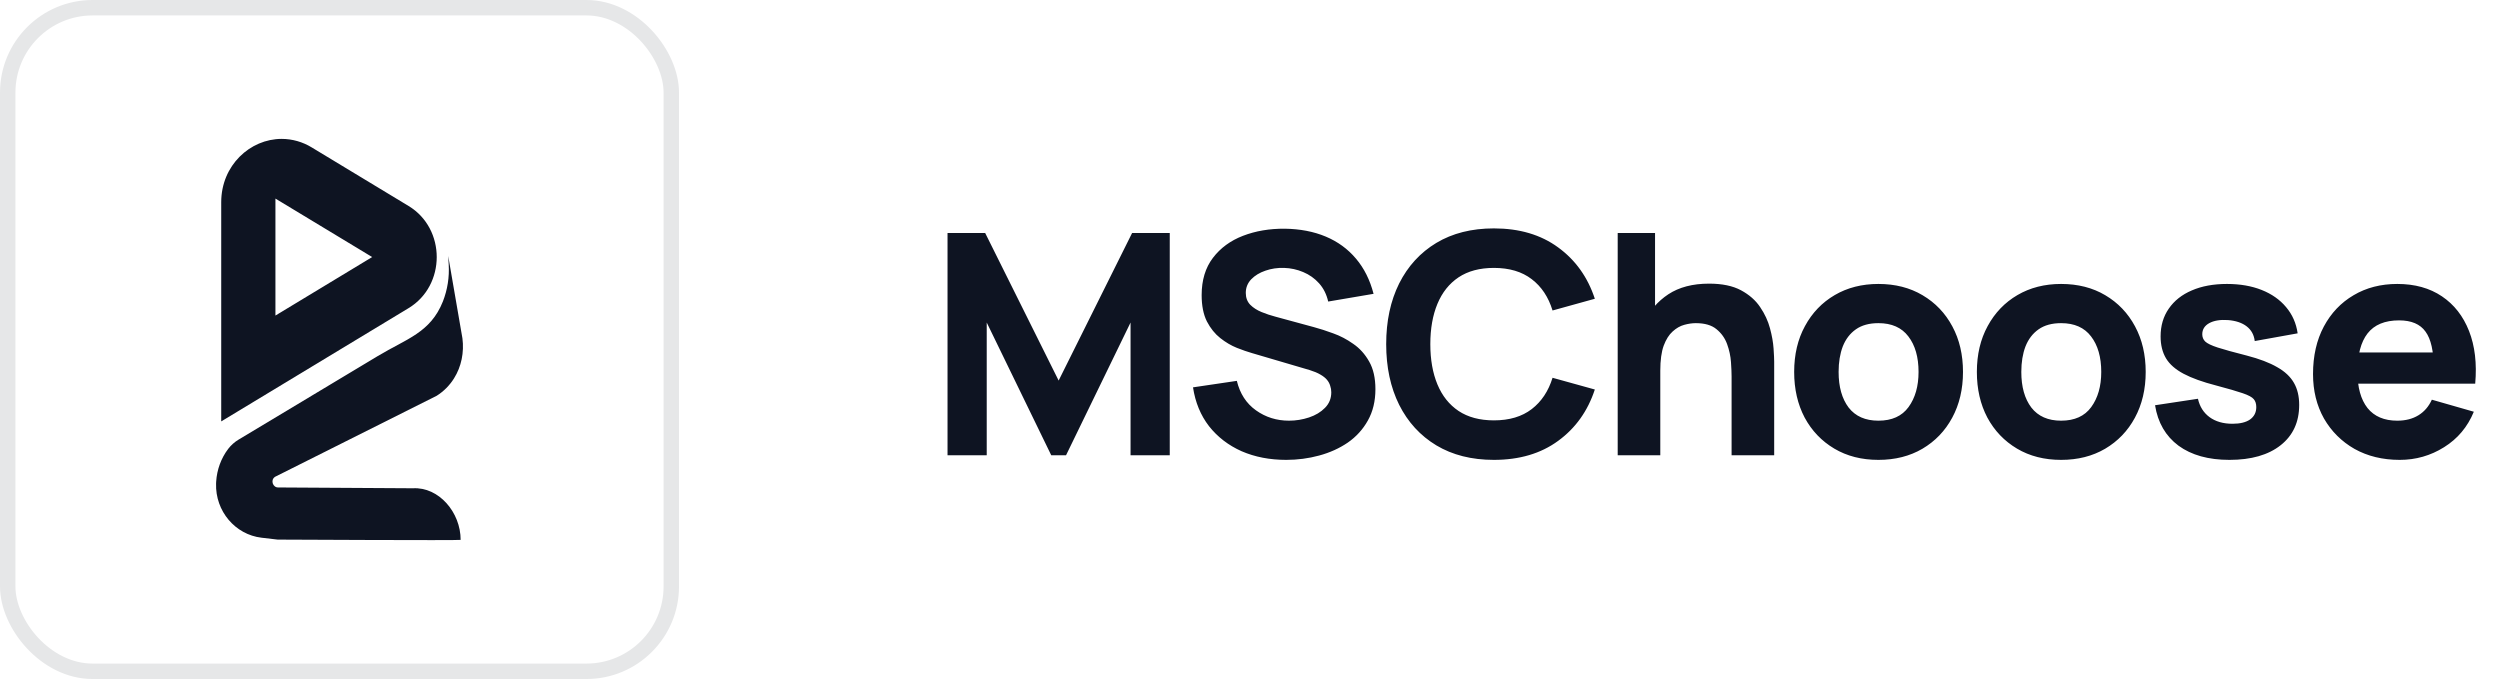 <svg width="162" height="44" viewBox="0 0 162 44" fill="none" xmlns="http://www.w3.org/2000/svg">
<rect x="0.5" y="0.5" width="43" height="43" rx="5.5" stroke="#E6E7E8"/>
<path d="M26.477 13.348L20.204 9.555C19.612 9.193 18.939 9.002 18.253 9C16.209 9 14.335 10.712 14.335 13.105V27.307L26.477 19.967C28.908 18.495 28.908 14.82 26.477 13.348ZM17.848 20.448V12.868L24.116 16.657L17.848 20.448Z" fill="#0E1422"/>
<path d="M29.849 34.984C29.849 35.027 17.991 34.966 17.991 34.966L16.943 34.843C15.247 34.644 13.944 33.123 14.002 31.335C14.002 31.292 14.005 31.252 14.008 31.21C14.055 30.436 14.326 29.696 14.786 29.088C14.972 28.846 15.201 28.642 15.459 28.488L24.478 23.073C26.341 21.953 27.893 21.562 28.7 19.534C28.997 18.776 29.126 17.956 29.076 17.138L29.044 16.587L29.965 21.92C30.083 22.826 29.901 23.754 29.421 24.517C29.133 24.979 28.747 25.365 28.295 25.648L17.829 30.894C17.819 30.901 17.809 30.907 17.799 30.915C17.513 31.129 17.689 31.607 18.04 31.587L26.751 31.64C28.443 31.542 29.852 33.211 29.849 34.984Z" fill="#0E1422"/>
<path d="M61.4 29.5V15.1H63.84L68.6 24.66L73.36 15.1H75.8V29.5H73.26V20.9L69.08 29.5H68.12L63.94 20.9V29.5H61.4ZM83.347 29.8C82.28 29.8 81.317 29.613 80.457 29.24C79.604 28.86 78.9 28.32 78.347 27.62C77.8 26.913 77.454 26.073 77.307 25.1L80.147 24.68C80.347 25.507 80.76 26.143 81.387 26.59C82.014 27.037 82.727 27.26 83.527 27.26C83.974 27.26 84.407 27.19 84.827 27.05C85.247 26.91 85.59 26.703 85.857 26.43C86.13 26.157 86.267 25.82 86.267 25.42C86.267 25.273 86.244 25.133 86.197 25C86.157 24.86 86.087 24.73 85.987 24.61C85.887 24.49 85.744 24.377 85.557 24.27C85.377 24.163 85.147 24.067 84.867 23.98L81.127 22.88C80.847 22.8 80.52 22.687 80.147 22.54C79.78 22.393 79.424 22.183 79.077 21.91C78.73 21.637 78.44 21.277 78.207 20.83C77.98 20.377 77.867 19.807 77.867 19.12C77.867 18.153 78.11 17.35 78.597 16.71C79.084 16.07 79.734 15.593 80.547 15.28C81.36 14.967 82.26 14.813 83.247 14.82C84.24 14.833 85.127 15.003 85.907 15.33C86.687 15.657 87.34 16.133 87.867 16.76C88.394 17.38 88.774 18.14 89.007 19.04L86.067 19.54C85.96 19.073 85.764 18.68 85.477 18.36C85.19 18.04 84.847 17.797 84.447 17.63C84.054 17.463 83.64 17.373 83.207 17.36C82.78 17.347 82.377 17.407 81.997 17.54C81.624 17.667 81.317 17.853 81.077 18.1C80.844 18.347 80.727 18.64 80.727 18.98C80.727 19.293 80.824 19.55 81.017 19.75C81.21 19.943 81.454 20.1 81.747 20.22C82.04 20.34 82.34 20.44 82.647 20.52L85.147 21.2C85.52 21.3 85.934 21.433 86.387 21.6C86.84 21.76 87.274 21.987 87.687 22.28C88.107 22.567 88.45 22.947 88.717 23.42C88.99 23.893 89.127 24.493 89.127 25.22C89.127 25.993 88.964 26.67 88.637 27.25C88.317 27.823 87.884 28.3 87.337 28.68C86.79 29.053 86.17 29.333 85.477 29.52C84.79 29.707 84.08 29.8 83.347 29.8ZM96.805 29.8C95.365 29.8 94.122 29.487 93.075 28.86C92.035 28.233 91.232 27.357 90.665 26.23C90.105 25.103 89.825 23.793 89.825 22.3C89.825 20.807 90.105 19.497 90.665 18.37C91.232 17.243 92.035 16.367 93.075 15.74C94.122 15.113 95.365 14.8 96.805 14.8C98.458 14.8 99.845 15.21 100.965 16.03C102.092 16.85 102.885 17.96 103.345 19.36L100.605 20.12C100.338 19.247 99.888 18.57 99.255 18.09C98.622 17.603 97.805 17.36 96.805 17.36C95.892 17.36 95.128 17.563 94.515 17.97C93.908 18.377 93.452 18.95 93.145 19.69C92.838 20.43 92.685 21.3 92.685 22.3C92.685 23.3 92.838 24.17 93.145 24.91C93.452 25.65 93.908 26.223 94.515 26.63C95.128 27.037 95.892 27.24 96.805 27.24C97.805 27.24 98.622 26.997 99.255 26.51C99.888 26.023 100.338 25.347 100.605 24.48L103.345 25.24C102.885 26.64 102.092 27.75 100.965 28.57C99.845 29.39 98.458 29.8 96.805 29.8ZM112.207 29.5V24.4C112.207 24.153 112.194 23.84 112.167 23.46C112.14 23.073 112.057 22.687 111.917 22.3C111.777 21.913 111.547 21.59 111.227 21.33C110.914 21.07 110.467 20.94 109.887 20.94C109.654 20.94 109.404 20.977 109.137 21.05C108.87 21.123 108.62 21.267 108.387 21.48C108.154 21.687 107.96 21.993 107.807 22.4C107.66 22.807 107.587 23.347 107.587 24.02L106.027 23.28C106.027 22.427 106.2 21.627 106.547 20.88C106.894 20.133 107.414 19.53 108.107 19.07C108.807 18.61 109.687 18.38 110.747 18.38C111.594 18.38 112.284 18.523 112.817 18.81C113.35 19.097 113.764 19.46 114.057 19.9C114.357 20.34 114.57 20.8 114.697 21.28C114.824 21.753 114.9 22.187 114.927 22.58C114.954 22.973 114.967 23.26 114.967 23.44V29.5H112.207ZM104.827 29.5V15.1H107.247V22.5H107.587V29.5H104.827ZM121.722 29.8C120.635 29.8 119.682 29.557 118.862 29.07C118.042 28.583 117.402 27.913 116.942 27.06C116.488 26.2 116.262 25.213 116.262 24.1C116.262 22.973 116.495 21.983 116.962 21.13C117.428 20.27 118.072 19.6 118.892 19.12C119.712 18.64 120.655 18.4 121.722 18.4C122.808 18.4 123.762 18.643 124.582 19.13C125.408 19.617 126.052 20.29 126.512 21.15C126.972 22.003 127.202 22.987 127.202 24.1C127.202 25.22 126.968 26.21 126.502 27.07C126.042 27.923 125.398 28.593 124.572 29.08C123.752 29.56 122.802 29.8 121.722 29.8ZM121.722 27.26C122.595 27.26 123.245 26.967 123.672 26.38C124.105 25.787 124.322 25.027 124.322 24.1C124.322 23.14 124.102 22.373 123.662 21.8C123.228 21.227 122.582 20.94 121.722 20.94C121.128 20.94 120.642 21.073 120.262 21.34C119.882 21.607 119.598 21.977 119.412 22.45C119.232 22.923 119.142 23.473 119.142 24.1C119.142 25.067 119.358 25.837 119.792 26.41C120.232 26.977 120.875 27.26 121.722 27.26ZM133.561 29.8C132.474 29.8 131.521 29.557 130.701 29.07C129.881 28.583 129.241 27.913 128.781 27.06C128.327 26.2 128.101 25.213 128.101 24.1C128.101 22.973 128.334 21.983 128.801 21.13C129.267 20.27 129.911 19.6 130.731 19.12C131.551 18.64 132.494 18.4 133.561 18.4C134.647 18.4 135.601 18.643 136.421 19.13C137.247 19.617 137.891 20.29 138.351 21.15C138.811 22.003 139.041 22.987 139.041 24.1C139.041 25.22 138.807 26.21 138.341 27.07C137.881 27.923 137.237 28.593 136.411 29.08C135.591 29.56 134.641 29.8 133.561 29.8ZM133.561 27.26C134.434 27.26 135.084 26.967 135.511 26.38C135.944 25.787 136.161 25.027 136.161 24.1C136.161 23.14 135.941 22.373 135.501 21.8C135.067 21.227 134.421 20.94 133.561 20.94C132.967 20.94 132.481 21.073 132.101 21.34C131.721 21.607 131.437 21.977 131.251 22.45C131.071 22.923 130.981 23.473 130.981 24.1C130.981 25.067 131.197 25.837 131.631 26.41C132.071 26.977 132.714 27.26 133.561 27.26ZM144.467 29.8C143.107 29.8 142.007 29.493 141.167 28.88C140.334 28.26 139.827 27.387 139.647 26.26L142.427 25.84C142.54 26.347 142.79 26.743 143.177 27.03C143.57 27.317 144.067 27.46 144.667 27.46C145.16 27.46 145.54 27.367 145.807 27.18C146.074 26.987 146.207 26.72 146.207 26.38C146.207 26.167 146.154 25.997 146.047 25.87C145.94 25.737 145.7 25.607 145.327 25.48C144.96 25.353 144.387 25.187 143.607 24.98C142.727 24.753 142.024 24.5 141.497 24.22C140.97 23.94 140.59 23.607 140.357 23.22C140.124 22.827 140.007 22.353 140.007 21.8C140.007 21.107 140.184 20.507 140.537 20C140.89 19.487 141.387 19.093 142.027 18.82C142.674 18.54 143.434 18.4 144.307 18.4C145.154 18.4 145.904 18.53 146.557 18.79C147.21 19.05 147.737 19.42 148.137 19.9C148.544 20.38 148.794 20.947 148.887 21.6L146.107 22.1C146.06 21.7 145.887 21.383 145.587 21.15C145.287 20.917 144.88 20.78 144.367 20.74C143.867 20.707 143.464 20.773 143.157 20.94C142.857 21.107 142.707 21.347 142.707 21.66C142.707 21.847 142.77 22.003 142.897 22.13C143.03 22.257 143.3 22.387 143.707 22.52C144.12 22.653 144.747 22.827 145.587 23.04C146.407 23.253 147.064 23.503 147.557 23.79C148.057 24.07 148.42 24.41 148.647 24.81C148.874 25.203 148.987 25.68 148.987 26.24C148.987 27.347 148.587 28.217 147.787 28.85C146.987 29.483 145.88 29.8 144.467 29.8ZM155.504 29.8C154.398 29.8 153.421 29.563 152.574 29.09C151.734 28.61 151.074 27.953 150.594 27.12C150.121 26.28 149.884 25.32 149.884 24.24C149.884 23.06 150.118 22.033 150.584 21.16C151.051 20.287 151.694 19.61 152.514 19.13C153.334 18.643 154.278 18.4 155.344 18.4C156.478 18.4 157.441 18.667 158.234 19.2C159.028 19.733 159.614 20.483 159.994 21.45C160.374 22.417 160.508 23.553 160.394 24.86H157.704V23.86C157.704 22.76 157.528 21.97 157.174 21.49C156.828 21.003 156.258 20.76 155.464 20.76C154.538 20.76 153.854 21.043 153.414 21.61C152.981 22.17 152.764 23 152.764 24.1C152.764 25.107 152.981 25.887 153.414 26.44C153.854 26.987 154.498 27.26 155.344 27.26C155.878 27.26 156.334 27.143 156.714 26.91C157.094 26.677 157.384 26.34 157.584 25.9L160.304 26.68C159.898 27.667 159.254 28.433 158.374 28.98C157.501 29.527 156.544 29.8 155.504 29.8ZM151.924 24.86V22.84H159.084V24.86H151.924Z" fill="#0E1422"/>
</svg>
